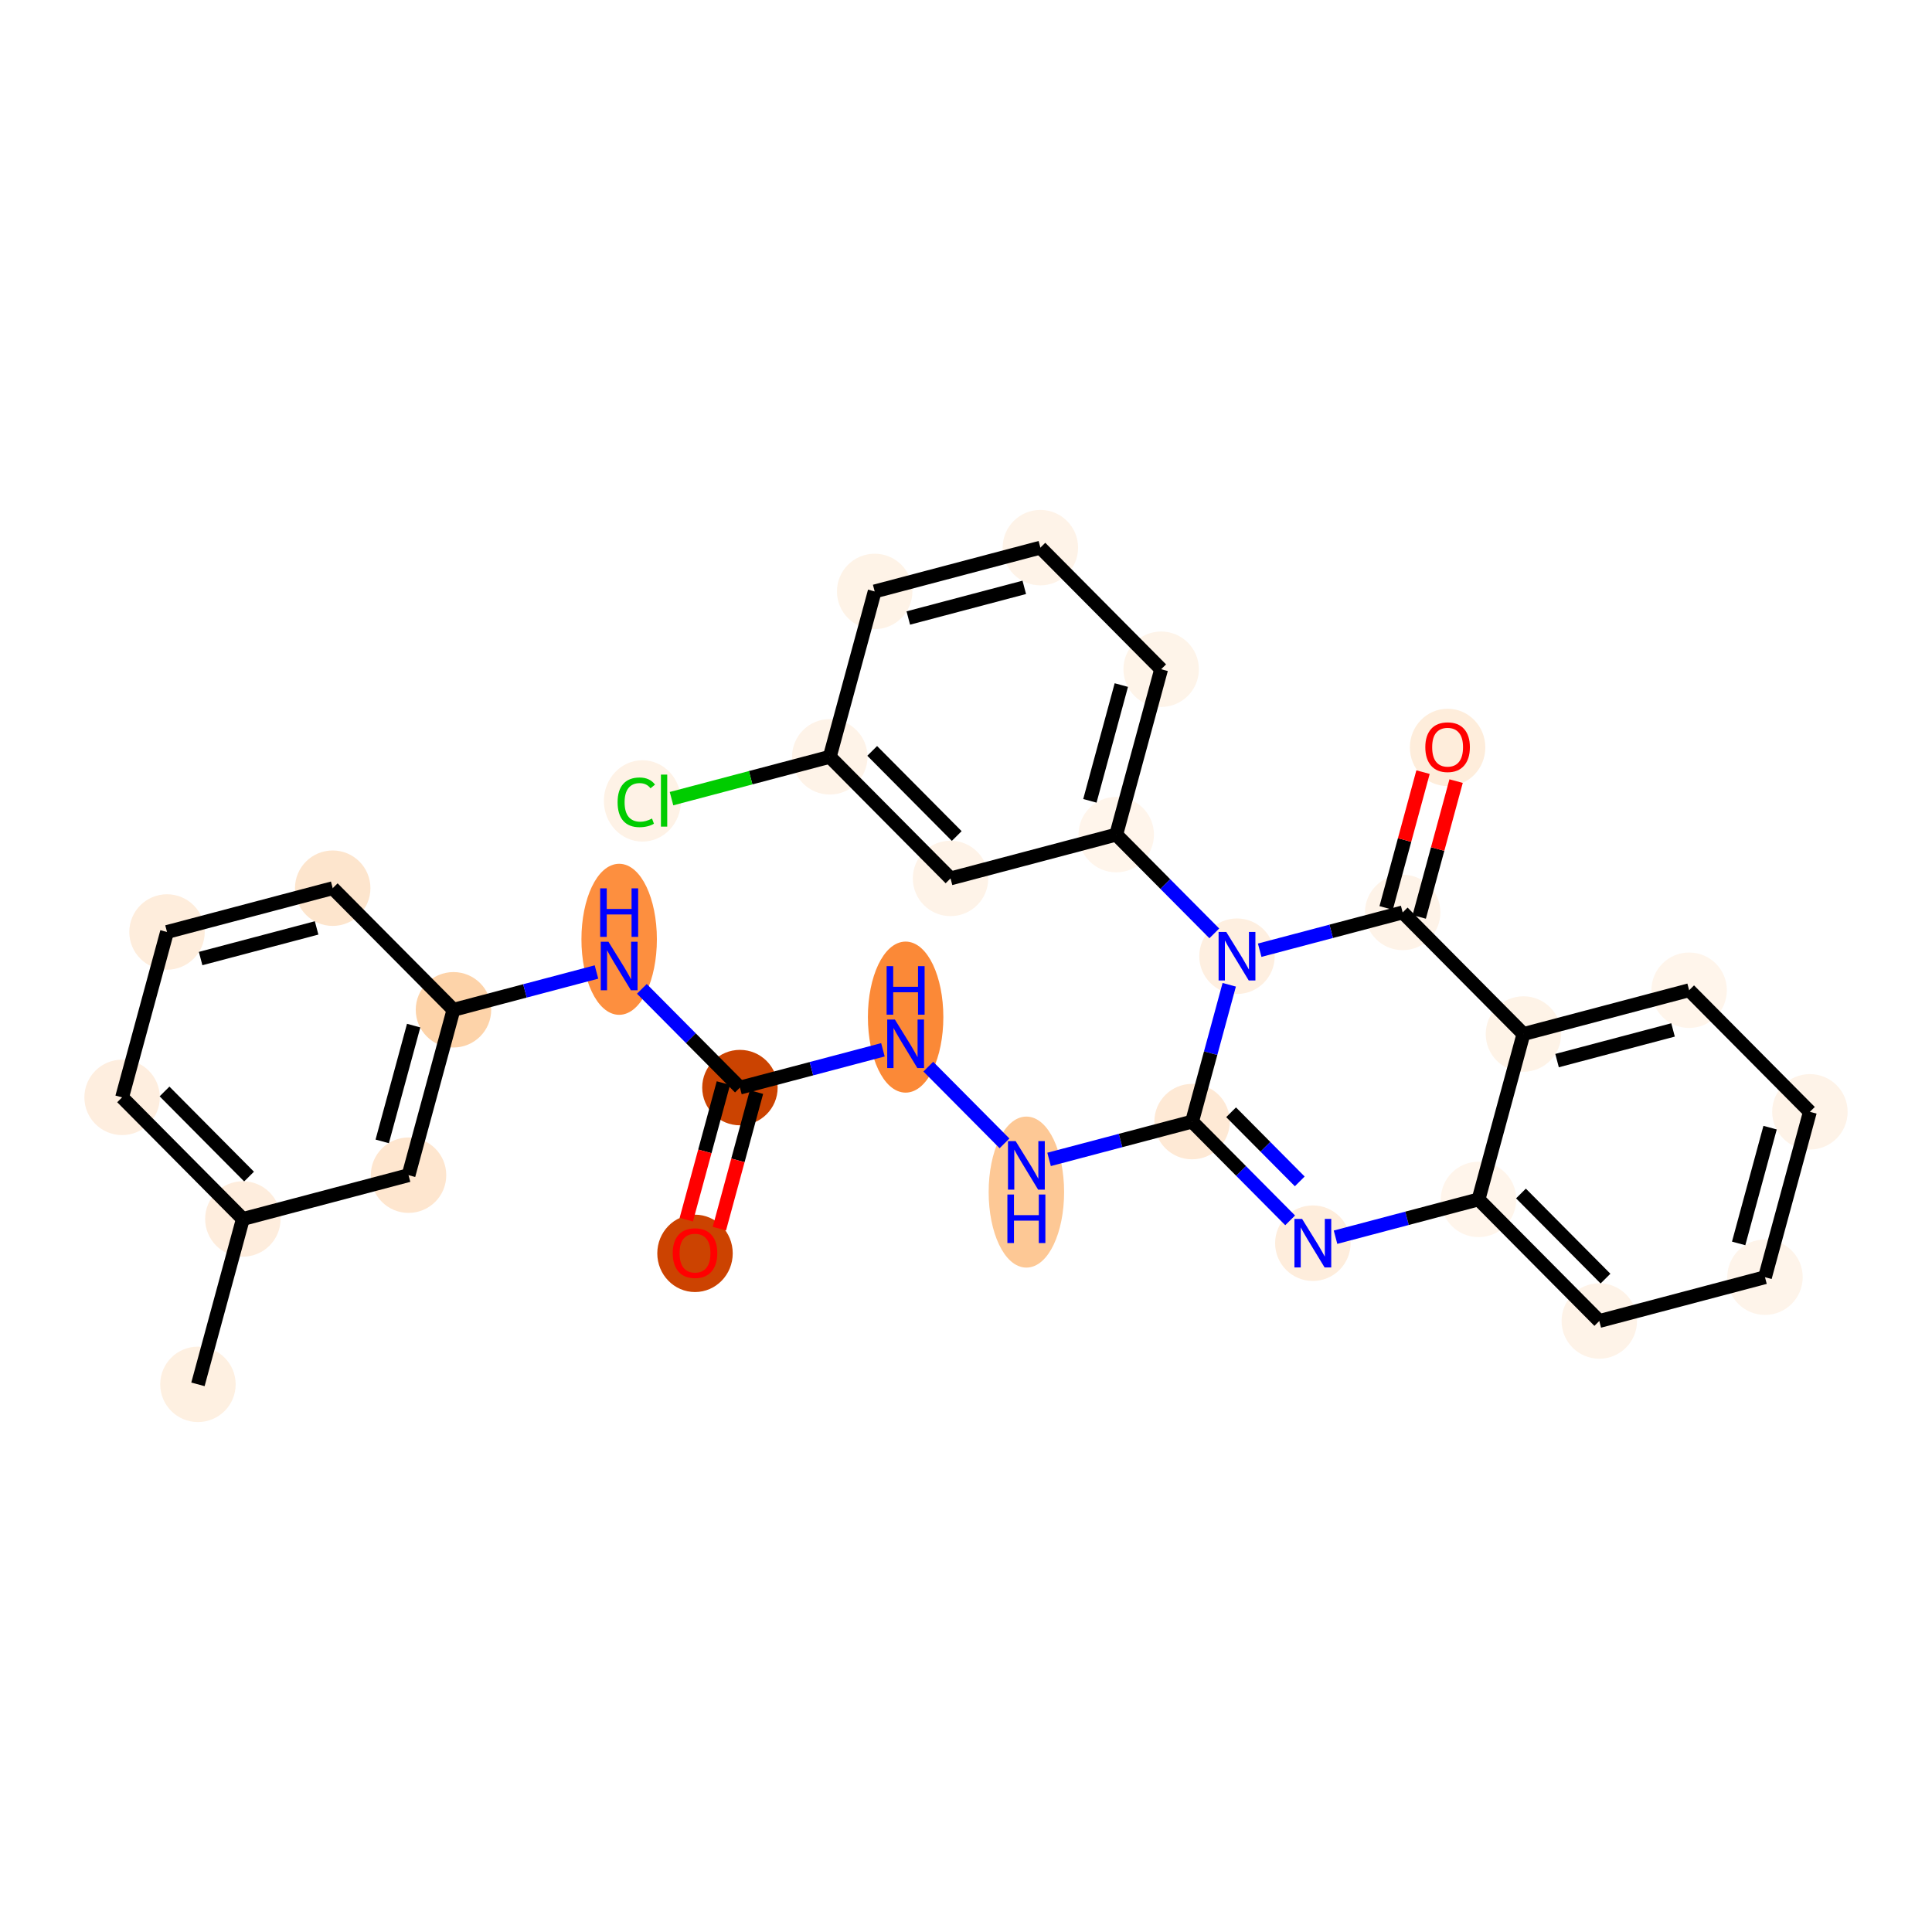 <?xml version='1.0' encoding='iso-8859-1'?>
<svg version='1.1' baseProfile='full'
              xmlns='http://www.w3.org/2000/svg'
                      xmlns:rdkit='http://www.rdkit.org/xml'
                      xmlns:xlink='http://www.w3.org/1999/xlink'
                  xml:space='preserve'
width='280px' height='280px' viewBox='0 0 280 280'>
<!-- END OF HEADER -->
<rect style='opacity:1.0;fill:#FFFFFF;stroke:none' width='280' height='280' x='0' y='0'> </rect>
<ellipse cx='28.687' cy='200.631' rx='4.967' ry='4.967'  style='fill:#FEF0E1;fill-rule:evenodd;stroke:#FEF0E1;stroke-width:1.0px;stroke-linecap:butt;stroke-linejoin:miter;stroke-opacity:1' />
<ellipse cx='35.197' cy='176.662' rx='4.967' ry='4.967'  style='fill:#FEEDDD;fill-rule:evenodd;stroke:#FEEDDD;stroke-width:1.0px;stroke-linecap:butt;stroke-linejoin:miter;stroke-opacity:1' />
<ellipse cx='17.695' cy='159.04' rx='4.967' ry='4.967'  style='fill:#FEEEDF;fill-rule:evenodd;stroke:#FEEEDF;stroke-width:1.0px;stroke-linecap:butt;stroke-linejoin:miter;stroke-opacity:1' />
<ellipse cx='24.205' cy='135.071' rx='4.967' ry='4.967'  style='fill:#FEEDDC;fill-rule:evenodd;stroke:#FEEDDC;stroke-width:1.0px;stroke-linecap:butt;stroke-linejoin:miter;stroke-opacity:1' />
<ellipse cx='48.218' cy='128.724' rx='4.967' ry='4.967'  style='fill:#FDE5CD;fill-rule:evenodd;stroke:#FDE5CD;stroke-width:1.0px;stroke-linecap:butt;stroke-linejoin:miter;stroke-opacity:1' />
<ellipse cx='65.72' cy='146.347' rx='4.967' ry='4.967'  style='fill:#FDD3A9;fill-rule:evenodd;stroke:#FDD3A9;stroke-width:1.0px;stroke-linecap:butt;stroke-linejoin:miter;stroke-opacity:1' />
<ellipse cx='89.733' cy='136.131' rx='4.967' ry='10.445'  style='fill:#FD8F3F;fill-rule:evenodd;stroke:#FD8F3F;stroke-width:1.0px;stroke-linecap:butt;stroke-linejoin:miter;stroke-opacity:1' />
<ellipse cx='107.236' cy='157.622' rx='4.967' ry='4.967'  style='fill:#CB4301;fill-rule:evenodd;stroke:#CB4301;stroke-width:1.0px;stroke-linecap:butt;stroke-linejoin:miter;stroke-opacity:1' />
<ellipse cx='100.726' cy='181.646' rx='4.967' ry='5.107'  style='fill:#CC4301;fill-rule:evenodd;stroke:#CC4301;stroke-width:1.0px;stroke-linecap:butt;stroke-linejoin:miter;stroke-opacity:1' />
<ellipse cx='131.249' cy='147.407' rx='4.967' ry='10.445'  style='fill:#FB8937;fill-rule:evenodd;stroke:#FB8937;stroke-width:1.0px;stroke-linecap:butt;stroke-linejoin:miter;stroke-opacity:1' />
<ellipse cx='148.751' cy='172.767' rx='4.967' ry='10.445'  style='fill:#FDC895;fill-rule:evenodd;stroke:#FDC895;stroke-width:1.0px;stroke-linecap:butt;stroke-linejoin:miter;stroke-opacity:1' />
<ellipse cx='172.764' cy='162.552' rx='4.967' ry='4.967'  style='fill:#FEE9D5;fill-rule:evenodd;stroke:#FEE9D5;stroke-width:1.0px;stroke-linecap:butt;stroke-linejoin:miter;stroke-opacity:1' />
<ellipse cx='190.267' cy='180.174' rx='4.967' ry='4.974'  style='fill:#FEEDDC;fill-rule:evenodd;stroke:#FEEDDC;stroke-width:1.0px;stroke-linecap:butt;stroke-linejoin:miter;stroke-opacity:1' />
<ellipse cx='214.28' cy='173.827' rx='4.967' ry='4.967'  style='fill:#FFF5EB;fill-rule:evenodd;stroke:#FFF5EB;stroke-width:1.0px;stroke-linecap:butt;stroke-linejoin:miter;stroke-opacity:1' />
<ellipse cx='231.782' cy='191.45' rx='4.967' ry='4.967'  style='fill:#FEF3E8;fill-rule:evenodd;stroke:#FEF3E8;stroke-width:1.0px;stroke-linecap:butt;stroke-linejoin:miter;stroke-opacity:1' />
<ellipse cx='255.795' cy='185.103' rx='4.967' ry='4.967'  style='fill:#FEF4EA;fill-rule:evenodd;stroke:#FEF4EA;stroke-width:1.0px;stroke-linecap:butt;stroke-linejoin:miter;stroke-opacity:1' />
<ellipse cx='262.305' cy='161.134' rx='4.967' ry='4.967'  style='fill:#FEF3E8;fill-rule:evenodd;stroke:#FEF3E8;stroke-width:1.0px;stroke-linecap:butt;stroke-linejoin:miter;stroke-opacity:1' />
<ellipse cx='244.803' cy='143.512' rx='4.967' ry='4.967'  style='fill:#FFF5EB;fill-rule:evenodd;stroke:#FFF5EB;stroke-width:1.0px;stroke-linecap:butt;stroke-linejoin:miter;stroke-opacity:1' />
<ellipse cx='220.79' cy='149.858' rx='4.967' ry='4.967'  style='fill:#FEF3E7;fill-rule:evenodd;stroke:#FEF3E7;stroke-width:1.0px;stroke-linecap:butt;stroke-linejoin:miter;stroke-opacity:1' />
<ellipse cx='203.287' cy='132.236' rx='4.967' ry='4.967'  style='fill:#FEF3E8;fill-rule:evenodd;stroke:#FEF3E8;stroke-width:1.0px;stroke-linecap:butt;stroke-linejoin:miter;stroke-opacity:1' />
<ellipse cx='209.797' cy='108.322' rx='4.967' ry='5.107'  style='fill:#FEEDDB;fill-rule:evenodd;stroke:#FEEDDB;stroke-width:1.0px;stroke-linecap:butt;stroke-linejoin:miter;stroke-opacity:1' />
<ellipse cx='179.274' cy='138.583' rx='4.967' ry='4.974'  style='fill:#FEEFE0;fill-rule:evenodd;stroke:#FEEFE0;stroke-width:1.0px;stroke-linecap:butt;stroke-linejoin:miter;stroke-opacity:1' />
<ellipse cx='161.772' cy='120.96' rx='4.967' ry='4.967'  style='fill:#FFF5EB;fill-rule:evenodd;stroke:#FFF5EB;stroke-width:1.0px;stroke-linecap:butt;stroke-linejoin:miter;stroke-opacity:1' />
<ellipse cx='168.282' cy='96.991' rx='4.967' ry='4.967'  style='fill:#FEF4E9;fill-rule:evenodd;stroke:#FEF4E9;stroke-width:1.0px;stroke-linecap:butt;stroke-linejoin:miter;stroke-opacity:1' />
<ellipse cx='150.779' cy='79.369' rx='4.967' ry='4.967'  style='fill:#FEF3E8;fill-rule:evenodd;stroke:#FEF3E8;stroke-width:1.0px;stroke-linecap:butt;stroke-linejoin:miter;stroke-opacity:1' />
<ellipse cx='126.766' cy='85.715' rx='4.967' ry='4.967'  style='fill:#FEF3E7;fill-rule:evenodd;stroke:#FEF3E7;stroke-width:1.0px;stroke-linecap:butt;stroke-linejoin:miter;stroke-opacity:1' />
<ellipse cx='120.256' cy='109.684' rx='4.967' ry='4.967'  style='fill:#FEF3E8;fill-rule:evenodd;stroke:#FEF3E8;stroke-width:1.0px;stroke-linecap:butt;stroke-linejoin:miter;stroke-opacity:1' />
<ellipse cx='93.104' cy='116.076' rx='5.086' ry='5.395'  style='fill:#FEF2E6;fill-rule:evenodd;stroke:#FEF2E6;stroke-width:1.0px;stroke-linecap:butt;stroke-linejoin:miter;stroke-opacity:1' />
<ellipse cx='137.759' cy='127.307' rx='4.967' ry='4.967'  style='fill:#FEF3E8;fill-rule:evenodd;stroke:#FEF3E8;stroke-width:1.0px;stroke-linecap:butt;stroke-linejoin:miter;stroke-opacity:1' />
<ellipse cx='59.21' cy='170.316' rx='4.967' ry='4.967'  style='fill:#FEE6CF;fill-rule:evenodd;stroke:#FEE6CF;stroke-width:1.0px;stroke-linecap:butt;stroke-linejoin:miter;stroke-opacity:1' />
<path class='bond-0 atom-0 atom-1' d='M 28.687,200.631 L 35.197,176.662' style='fill:none;fill-rule:evenodd;stroke:#000000;stroke-width:2.0px;stroke-linecap:butt;stroke-linejoin:miter;stroke-opacity:1' />
<path class='bond-1 atom-1 atom-2' d='M 35.197,176.662 L 17.695,159.04' style='fill:none;fill-rule:evenodd;stroke:#000000;stroke-width:2.0px;stroke-linecap:butt;stroke-linejoin:miter;stroke-opacity:1' />
<path class='bond-1 atom-1 atom-2' d='M 36.096,170.518 L 23.845,158.183' style='fill:none;fill-rule:evenodd;stroke:#000000;stroke-width:2.0px;stroke-linecap:butt;stroke-linejoin:miter;stroke-opacity:1' />
<path class='bond-29 atom-29 atom-1' d='M 59.21,170.316 L 35.197,176.662' style='fill:none;fill-rule:evenodd;stroke:#000000;stroke-width:2.0px;stroke-linecap:butt;stroke-linejoin:miter;stroke-opacity:1' />
<path class='bond-2 atom-2 atom-3' d='M 17.695,159.04 L 24.205,135.071' style='fill:none;fill-rule:evenodd;stroke:#000000;stroke-width:2.0px;stroke-linecap:butt;stroke-linejoin:miter;stroke-opacity:1' />
<path class='bond-3 atom-3 atom-4' d='M 24.205,135.071 L 48.218,128.724' style='fill:none;fill-rule:evenodd;stroke:#000000;stroke-width:2.0px;stroke-linecap:butt;stroke-linejoin:miter;stroke-opacity:1' />
<path class='bond-3 atom-3 atom-4' d='M 29.076,138.921 L 45.885,134.479' style='fill:none;fill-rule:evenodd;stroke:#000000;stroke-width:2.0px;stroke-linecap:butt;stroke-linejoin:miter;stroke-opacity:1' />
<path class='bond-4 atom-4 atom-5' d='M 48.218,128.724 L 65.72,146.347' style='fill:none;fill-rule:evenodd;stroke:#000000;stroke-width:2.0px;stroke-linecap:butt;stroke-linejoin:miter;stroke-opacity:1' />
<path class='bond-5 atom-5 atom-6' d='M 65.72,146.347 L 76.082,143.608' style='fill:none;fill-rule:evenodd;stroke:#000000;stroke-width:2.0px;stroke-linecap:butt;stroke-linejoin:miter;stroke-opacity:1' />
<path class='bond-5 atom-5 atom-6' d='M 76.082,143.608 L 86.445,140.869' style='fill:none;fill-rule:evenodd;stroke:#0000FF;stroke-width:2.0px;stroke-linecap:butt;stroke-linejoin:miter;stroke-opacity:1' />
<path class='bond-28 atom-5 atom-29' d='M 65.72,146.347 L 59.21,170.316' style='fill:none;fill-rule:evenodd;stroke:#000000;stroke-width:2.0px;stroke-linecap:butt;stroke-linejoin:miter;stroke-opacity:1' />
<path class='bond-28 atom-5 atom-29' d='M 59.95,148.64 L 55.393,165.418' style='fill:none;fill-rule:evenodd;stroke:#000000;stroke-width:2.0px;stroke-linecap:butt;stroke-linejoin:miter;stroke-opacity:1' />
<path class='bond-6 atom-6 atom-7' d='M 93.022,143.311 L 100.129,150.467' style='fill:none;fill-rule:evenodd;stroke:#0000FF;stroke-width:2.0px;stroke-linecap:butt;stroke-linejoin:miter;stroke-opacity:1' />
<path class='bond-6 atom-6 atom-7' d='M 100.129,150.467 L 107.236,157.622' style='fill:none;fill-rule:evenodd;stroke:#000000;stroke-width:2.0px;stroke-linecap:butt;stroke-linejoin:miter;stroke-opacity:1' />
<path class='bond-7 atom-7 atom-8' d='M 104.839,156.971 L 102.151,166.867' style='fill:none;fill-rule:evenodd;stroke:#000000;stroke-width:2.0px;stroke-linecap:butt;stroke-linejoin:miter;stroke-opacity:1' />
<path class='bond-7 atom-7 atom-8' d='M 102.151,166.867 L 99.463,176.763' style='fill:none;fill-rule:evenodd;stroke:#FF0000;stroke-width:2.0px;stroke-linecap:butt;stroke-linejoin:miter;stroke-opacity:1' />
<path class='bond-7 atom-7 atom-8' d='M 109.633,158.273 L 106.945,168.169' style='fill:none;fill-rule:evenodd;stroke:#000000;stroke-width:2.0px;stroke-linecap:butt;stroke-linejoin:miter;stroke-opacity:1' />
<path class='bond-7 atom-7 atom-8' d='M 106.945,168.169 L 104.257,178.065' style='fill:none;fill-rule:evenodd;stroke:#FF0000;stroke-width:2.0px;stroke-linecap:butt;stroke-linejoin:miter;stroke-opacity:1' />
<path class='bond-8 atom-7 atom-9' d='M 107.236,157.622 L 117.598,154.884' style='fill:none;fill-rule:evenodd;stroke:#000000;stroke-width:2.0px;stroke-linecap:butt;stroke-linejoin:miter;stroke-opacity:1' />
<path class='bond-8 atom-7 atom-9' d='M 117.598,154.884 L 127.96,152.145' style='fill:none;fill-rule:evenodd;stroke:#0000FF;stroke-width:2.0px;stroke-linecap:butt;stroke-linejoin:miter;stroke-opacity:1' />
<path class='bond-9 atom-9 atom-10' d='M 134.537,154.587 L 145.58,165.705' style='fill:none;fill-rule:evenodd;stroke:#0000FF;stroke-width:2.0px;stroke-linecap:butt;stroke-linejoin:miter;stroke-opacity:1' />
<path class='bond-10 atom-10 atom-11' d='M 152.04,168.029 L 162.402,165.29' style='fill:none;fill-rule:evenodd;stroke:#0000FF;stroke-width:2.0px;stroke-linecap:butt;stroke-linejoin:miter;stroke-opacity:1' />
<path class='bond-10 atom-10 atom-11' d='M 162.402,165.29 L 172.764,162.552' style='fill:none;fill-rule:evenodd;stroke:#000000;stroke-width:2.0px;stroke-linecap:butt;stroke-linejoin:miter;stroke-opacity:1' />
<path class='bond-11 atom-11 atom-12' d='M 172.764,162.552 L 179.871,169.707' style='fill:none;fill-rule:evenodd;stroke:#000000;stroke-width:2.0px;stroke-linecap:butt;stroke-linejoin:miter;stroke-opacity:1' />
<path class='bond-11 atom-11 atom-12' d='M 179.871,169.707 L 186.978,176.863' style='fill:none;fill-rule:evenodd;stroke:#0000FF;stroke-width:2.0px;stroke-linecap:butt;stroke-linejoin:miter;stroke-opacity:1' />
<path class='bond-11 atom-11 atom-12' d='M 178.421,161.198 L 183.396,166.207' style='fill:none;fill-rule:evenodd;stroke:#000000;stroke-width:2.0px;stroke-linecap:butt;stroke-linejoin:miter;stroke-opacity:1' />
<path class='bond-11 atom-11 atom-12' d='M 183.396,166.207 L 188.371,171.216' style='fill:none;fill-rule:evenodd;stroke:#0000FF;stroke-width:2.0px;stroke-linecap:butt;stroke-linejoin:miter;stroke-opacity:1' />
<path class='bond-30 atom-21 atom-11' d='M 178.15,142.721 L 175.457,152.636' style='fill:none;fill-rule:evenodd;stroke:#0000FF;stroke-width:2.0px;stroke-linecap:butt;stroke-linejoin:miter;stroke-opacity:1' />
<path class='bond-30 atom-21 atom-11' d='M 175.457,152.636 L 172.764,162.552' style='fill:none;fill-rule:evenodd;stroke:#000000;stroke-width:2.0px;stroke-linecap:butt;stroke-linejoin:miter;stroke-opacity:1' />
<path class='bond-12 atom-12 atom-13' d='M 193.555,179.305 L 203.917,176.566' style='fill:none;fill-rule:evenodd;stroke:#0000FF;stroke-width:2.0px;stroke-linecap:butt;stroke-linejoin:miter;stroke-opacity:1' />
<path class='bond-12 atom-12 atom-13' d='M 203.917,176.566 L 214.28,173.827' style='fill:none;fill-rule:evenodd;stroke:#000000;stroke-width:2.0px;stroke-linecap:butt;stroke-linejoin:miter;stroke-opacity:1' />
<path class='bond-13 atom-13 atom-14' d='M 214.28,173.827 L 231.782,191.45' style='fill:none;fill-rule:evenodd;stroke:#000000;stroke-width:2.0px;stroke-linecap:butt;stroke-linejoin:miter;stroke-opacity:1' />
<path class='bond-13 atom-13 atom-14' d='M 220.43,172.97 L 232.681,185.306' style='fill:none;fill-rule:evenodd;stroke:#000000;stroke-width:2.0px;stroke-linecap:butt;stroke-linejoin:miter;stroke-opacity:1' />
<path class='bond-32 atom-18 atom-13' d='M 220.79,149.858 L 214.28,173.827' style='fill:none;fill-rule:evenodd;stroke:#000000;stroke-width:2.0px;stroke-linecap:butt;stroke-linejoin:miter;stroke-opacity:1' />
<path class='bond-14 atom-14 atom-15' d='M 231.782,191.45 L 255.795,185.103' style='fill:none;fill-rule:evenodd;stroke:#000000;stroke-width:2.0px;stroke-linecap:butt;stroke-linejoin:miter;stroke-opacity:1' />
<path class='bond-15 atom-15 atom-16' d='M 255.795,185.103 L 262.305,161.134' style='fill:none;fill-rule:evenodd;stroke:#000000;stroke-width:2.0px;stroke-linecap:butt;stroke-linejoin:miter;stroke-opacity:1' />
<path class='bond-15 atom-15 atom-16' d='M 251.978,180.206 L 256.535,163.428' style='fill:none;fill-rule:evenodd;stroke:#000000;stroke-width:2.0px;stroke-linecap:butt;stroke-linejoin:miter;stroke-opacity:1' />
<path class='bond-16 atom-16 atom-17' d='M 262.305,161.134 L 244.803,143.512' style='fill:none;fill-rule:evenodd;stroke:#000000;stroke-width:2.0px;stroke-linecap:butt;stroke-linejoin:miter;stroke-opacity:1' />
<path class='bond-17 atom-17 atom-18' d='M 244.803,143.512 L 220.79,149.858' style='fill:none;fill-rule:evenodd;stroke:#000000;stroke-width:2.0px;stroke-linecap:butt;stroke-linejoin:miter;stroke-opacity:1' />
<path class='bond-17 atom-17 atom-18' d='M 242.47,149.266 L 225.661,153.709' style='fill:none;fill-rule:evenodd;stroke:#000000;stroke-width:2.0px;stroke-linecap:butt;stroke-linejoin:miter;stroke-opacity:1' />
<path class='bond-18 atom-18 atom-19' d='M 220.79,149.858 L 203.287,132.236' style='fill:none;fill-rule:evenodd;stroke:#000000;stroke-width:2.0px;stroke-linecap:butt;stroke-linejoin:miter;stroke-opacity:1' />
<path class='bond-19 atom-19 atom-20' d='M 205.684,132.887 L 208.357,123.046' style='fill:none;fill-rule:evenodd;stroke:#000000;stroke-width:2.0px;stroke-linecap:butt;stroke-linejoin:miter;stroke-opacity:1' />
<path class='bond-19 atom-19 atom-20' d='M 208.357,123.046 L 211.03,113.205' style='fill:none;fill-rule:evenodd;stroke:#FF0000;stroke-width:2.0px;stroke-linecap:butt;stroke-linejoin:miter;stroke-opacity:1' />
<path class='bond-19 atom-19 atom-20' d='M 200.89,131.585 L 203.563,121.744' style='fill:none;fill-rule:evenodd;stroke:#000000;stroke-width:2.0px;stroke-linecap:butt;stroke-linejoin:miter;stroke-opacity:1' />
<path class='bond-19 atom-19 atom-20' d='M 203.563,121.744 L 206.236,111.903' style='fill:none;fill-rule:evenodd;stroke:#FF0000;stroke-width:2.0px;stroke-linecap:butt;stroke-linejoin:miter;stroke-opacity:1' />
<path class='bond-20 atom-19 atom-21' d='M 203.287,132.236 L 192.925,134.975' style='fill:none;fill-rule:evenodd;stroke:#000000;stroke-width:2.0px;stroke-linecap:butt;stroke-linejoin:miter;stroke-opacity:1' />
<path class='bond-20 atom-19 atom-21' d='M 192.925,134.975 L 182.563,137.713' style='fill:none;fill-rule:evenodd;stroke:#0000FF;stroke-width:2.0px;stroke-linecap:butt;stroke-linejoin:miter;stroke-opacity:1' />
<path class='bond-21 atom-21 atom-22' d='M 175.986,135.272 L 168.879,128.116' style='fill:none;fill-rule:evenodd;stroke:#0000FF;stroke-width:2.0px;stroke-linecap:butt;stroke-linejoin:miter;stroke-opacity:1' />
<path class='bond-21 atom-21 atom-22' d='M 168.879,128.116 L 161.772,120.96' style='fill:none;fill-rule:evenodd;stroke:#000000;stroke-width:2.0px;stroke-linecap:butt;stroke-linejoin:miter;stroke-opacity:1' />
<path class='bond-22 atom-22 atom-23' d='M 161.772,120.96 L 168.282,96.991' style='fill:none;fill-rule:evenodd;stroke:#000000;stroke-width:2.0px;stroke-linecap:butt;stroke-linejoin:miter;stroke-opacity:1' />
<path class='bond-22 atom-22 atom-23' d='M 157.954,116.063 L 162.511,99.285' style='fill:none;fill-rule:evenodd;stroke:#000000;stroke-width:2.0px;stroke-linecap:butt;stroke-linejoin:miter;stroke-opacity:1' />
<path class='bond-31 atom-28 atom-22' d='M 137.759,127.307 L 161.772,120.96' style='fill:none;fill-rule:evenodd;stroke:#000000;stroke-width:2.0px;stroke-linecap:butt;stroke-linejoin:miter;stroke-opacity:1' />
<path class='bond-23 atom-23 atom-24' d='M 168.282,96.991 L 150.779,79.369' style='fill:none;fill-rule:evenodd;stroke:#000000;stroke-width:2.0px;stroke-linecap:butt;stroke-linejoin:miter;stroke-opacity:1' />
<path class='bond-24 atom-24 atom-25' d='M 150.779,79.369 L 126.766,85.715' style='fill:none;fill-rule:evenodd;stroke:#000000;stroke-width:2.0px;stroke-linecap:butt;stroke-linejoin:miter;stroke-opacity:1' />
<path class='bond-24 atom-24 atom-25' d='M 148.446,85.123 L 131.637,89.566' style='fill:none;fill-rule:evenodd;stroke:#000000;stroke-width:2.0px;stroke-linecap:butt;stroke-linejoin:miter;stroke-opacity:1' />
<path class='bond-25 atom-25 atom-26' d='M 126.766,85.715 L 120.256,109.684' style='fill:none;fill-rule:evenodd;stroke:#000000;stroke-width:2.0px;stroke-linecap:butt;stroke-linejoin:miter;stroke-opacity:1' />
<path class='bond-26 atom-26 atom-27' d='M 120.256,109.684 L 108.789,112.715' style='fill:none;fill-rule:evenodd;stroke:#000000;stroke-width:2.0px;stroke-linecap:butt;stroke-linejoin:miter;stroke-opacity:1' />
<path class='bond-26 atom-26 atom-27' d='M 108.789,112.715 L 97.321,115.746' style='fill:none;fill-rule:evenodd;stroke:#00CC00;stroke-width:2.0px;stroke-linecap:butt;stroke-linejoin:miter;stroke-opacity:1' />
<path class='bond-27 atom-26 atom-28' d='M 120.256,109.684 L 137.759,127.307' style='fill:none;fill-rule:evenodd;stroke:#000000;stroke-width:2.0px;stroke-linecap:butt;stroke-linejoin:miter;stroke-opacity:1' />
<path class='bond-27 atom-26 atom-28' d='M 126.406,108.827 L 138.658,121.163' style='fill:none;fill-rule:evenodd;stroke:#000000;stroke-width:2.0px;stroke-linecap:butt;stroke-linejoin:miter;stroke-opacity:1' />
<path  class='atom-6' d='M 88.178 136.483
L 90.483 140.209
Q 90.712 140.576, 91.079 141.242
Q 91.447 141.908, 91.467 141.947
L 91.467 136.483
L 92.401 136.483
L 92.401 143.517
L 91.437 143.517
L 88.963 139.444
Q 88.675 138.967, 88.367 138.42
Q 88.069 137.874, 87.98 137.705
L 87.98 143.517
L 87.066 143.517
L 87.066 136.483
L 88.178 136.483
' fill='#0000FF'/>
<path  class='atom-6' d='M 86.981 128.746
L 87.935 128.746
L 87.935 131.736
L 91.531 131.736
L 91.531 128.746
L 92.485 128.746
L 92.485 135.78
L 91.531 135.78
L 91.531 132.531
L 87.935 132.531
L 87.935 135.78
L 86.981 135.78
L 86.981 128.746
' fill='#0000FF'/>
<path  class='atom-8' d='M 97.497 181.611
Q 97.497 179.922, 98.331 178.978
Q 99.166 178.035, 100.726 178.035
Q 102.286 178.035, 103.12 178.978
Q 103.955 179.922, 103.955 181.611
Q 103.955 183.32, 103.11 184.294
Q 102.266 185.257, 100.726 185.257
Q 99.176 185.257, 98.331 184.294
Q 97.497 183.33, 97.497 181.611
M 100.726 184.463
Q 101.799 184.463, 102.375 183.747
Q 102.961 183.022, 102.961 181.611
Q 102.961 180.23, 102.375 179.535
Q 101.799 178.829, 100.726 178.829
Q 99.653 178.829, 99.067 179.525
Q 98.49 180.22, 98.49 181.611
Q 98.49 183.032, 99.067 183.747
Q 99.653 184.463, 100.726 184.463
' fill='#FF0000'/>
<path  class='atom-9' d='M 129.694 147.759
L 131.999 151.484
Q 132.227 151.852, 132.595 152.518
Q 132.962 153.183, 132.982 153.223
L 132.982 147.759
L 133.916 147.759
L 133.916 154.793
L 132.952 154.793
L 130.479 150.719
Q 130.191 150.243, 129.883 149.696
Q 129.585 149.15, 129.495 148.981
L 129.495 154.793
L 128.581 154.793
L 128.581 147.759
L 129.694 147.759
' fill='#0000FF'/>
<path  class='atom-9' d='M 128.497 140.022
L 129.45 140.022
L 129.45 143.012
L 133.047 143.012
L 133.047 140.022
L 134.001 140.022
L 134.001 147.055
L 133.047 147.055
L 133.047 143.807
L 129.45 143.807
L 129.45 147.055
L 128.497 147.055
L 128.497 140.022
' fill='#0000FF'/>
<path  class='atom-10' d='M 147.197 165.381
L 149.501 169.107
Q 149.73 169.474, 150.098 170.14
Q 150.465 170.806, 150.485 170.845
L 150.485 165.381
L 151.419 165.381
L 151.419 172.415
L 150.455 172.415
L 147.981 168.342
Q 147.693 167.865, 147.385 167.319
Q 147.087 166.772, 146.998 166.603
L 146.998 172.415
L 146.084 172.415
L 146.084 165.381
L 147.197 165.381
' fill='#0000FF'/>
<path  class='atom-10' d='M 145.999 173.119
L 146.953 173.119
L 146.953 176.109
L 150.55 176.109
L 150.55 173.119
L 151.503 173.119
L 151.503 180.153
L 150.55 180.153
L 150.55 176.904
L 146.953 176.904
L 146.953 180.153
L 145.999 180.153
L 145.999 173.119
' fill='#0000FF'/>
<path  class='atom-12' d='M 188.712 176.657
L 191.017 180.383
Q 191.245 180.75, 191.613 181.416
Q 191.981 182.082, 192.001 182.121
L 192.001 176.657
L 192.934 176.657
L 192.934 183.691
L 191.971 183.691
L 189.497 179.618
Q 189.209 179.141, 188.901 178.594
Q 188.603 178.048, 188.513 177.879
L 188.513 183.691
L 187.599 183.691
L 187.599 176.657
L 188.712 176.657
' fill='#0000FF'/>
<path  class='atom-20' d='M 206.568 108.287
Q 206.568 106.598, 207.403 105.654
Q 208.237 104.71, 209.797 104.71
Q 211.357 104.71, 212.191 105.654
Q 213.026 106.598, 213.026 108.287
Q 213.026 109.996, 212.182 110.969
Q 211.337 111.933, 209.797 111.933
Q 208.247 111.933, 207.403 110.969
Q 206.568 110.006, 206.568 108.287
M 209.797 111.138
Q 210.87 111.138, 211.446 110.423
Q 212.032 109.698, 212.032 108.287
Q 212.032 106.906, 211.446 106.211
Q 210.87 105.505, 209.797 105.505
Q 208.724 105.505, 208.138 106.201
Q 207.562 106.896, 207.562 108.287
Q 207.562 109.708, 208.138 110.423
Q 208.724 111.138, 209.797 111.138
' fill='#FF0000'/>
<path  class='atom-21' d='M 177.719 135.066
L 180.024 138.791
Q 180.253 139.159, 180.62 139.824
Q 180.988 140.49, 181.008 140.53
L 181.008 135.066
L 181.942 135.066
L 181.942 142.1
L 180.978 142.1
L 178.504 138.026
Q 178.216 137.549, 177.908 137.003
Q 177.61 136.457, 177.521 136.288
L 177.521 142.1
L 176.607 142.1
L 176.607 135.066
L 177.719 135.066
' fill='#0000FF'/>
<path  class='atom-27' d='M 89.507 116.274
Q 89.507 114.526, 90.322 113.612
Q 91.147 112.688, 92.706 112.688
Q 94.157 112.688, 94.932 113.711
L 94.276 114.248
Q 93.71 113.503, 92.706 113.503
Q 91.643 113.503, 91.077 114.218
Q 90.521 114.923, 90.521 116.274
Q 90.521 117.665, 91.097 118.381
Q 91.683 119.096, 92.816 119.096
Q 93.591 119.096, 94.495 118.629
L 94.773 119.374
Q 94.405 119.613, 93.849 119.752
Q 93.293 119.891, 92.677 119.891
Q 91.147 119.891, 90.322 118.957
Q 89.507 118.023, 89.507 116.274
' fill='#00CC00'/>
<path  class='atom-27' d='M 95.786 112.261
L 96.7 112.261
L 96.7 119.801
L 95.786 119.801
L 95.786 112.261
' fill='#00CC00'/>
</svg>

